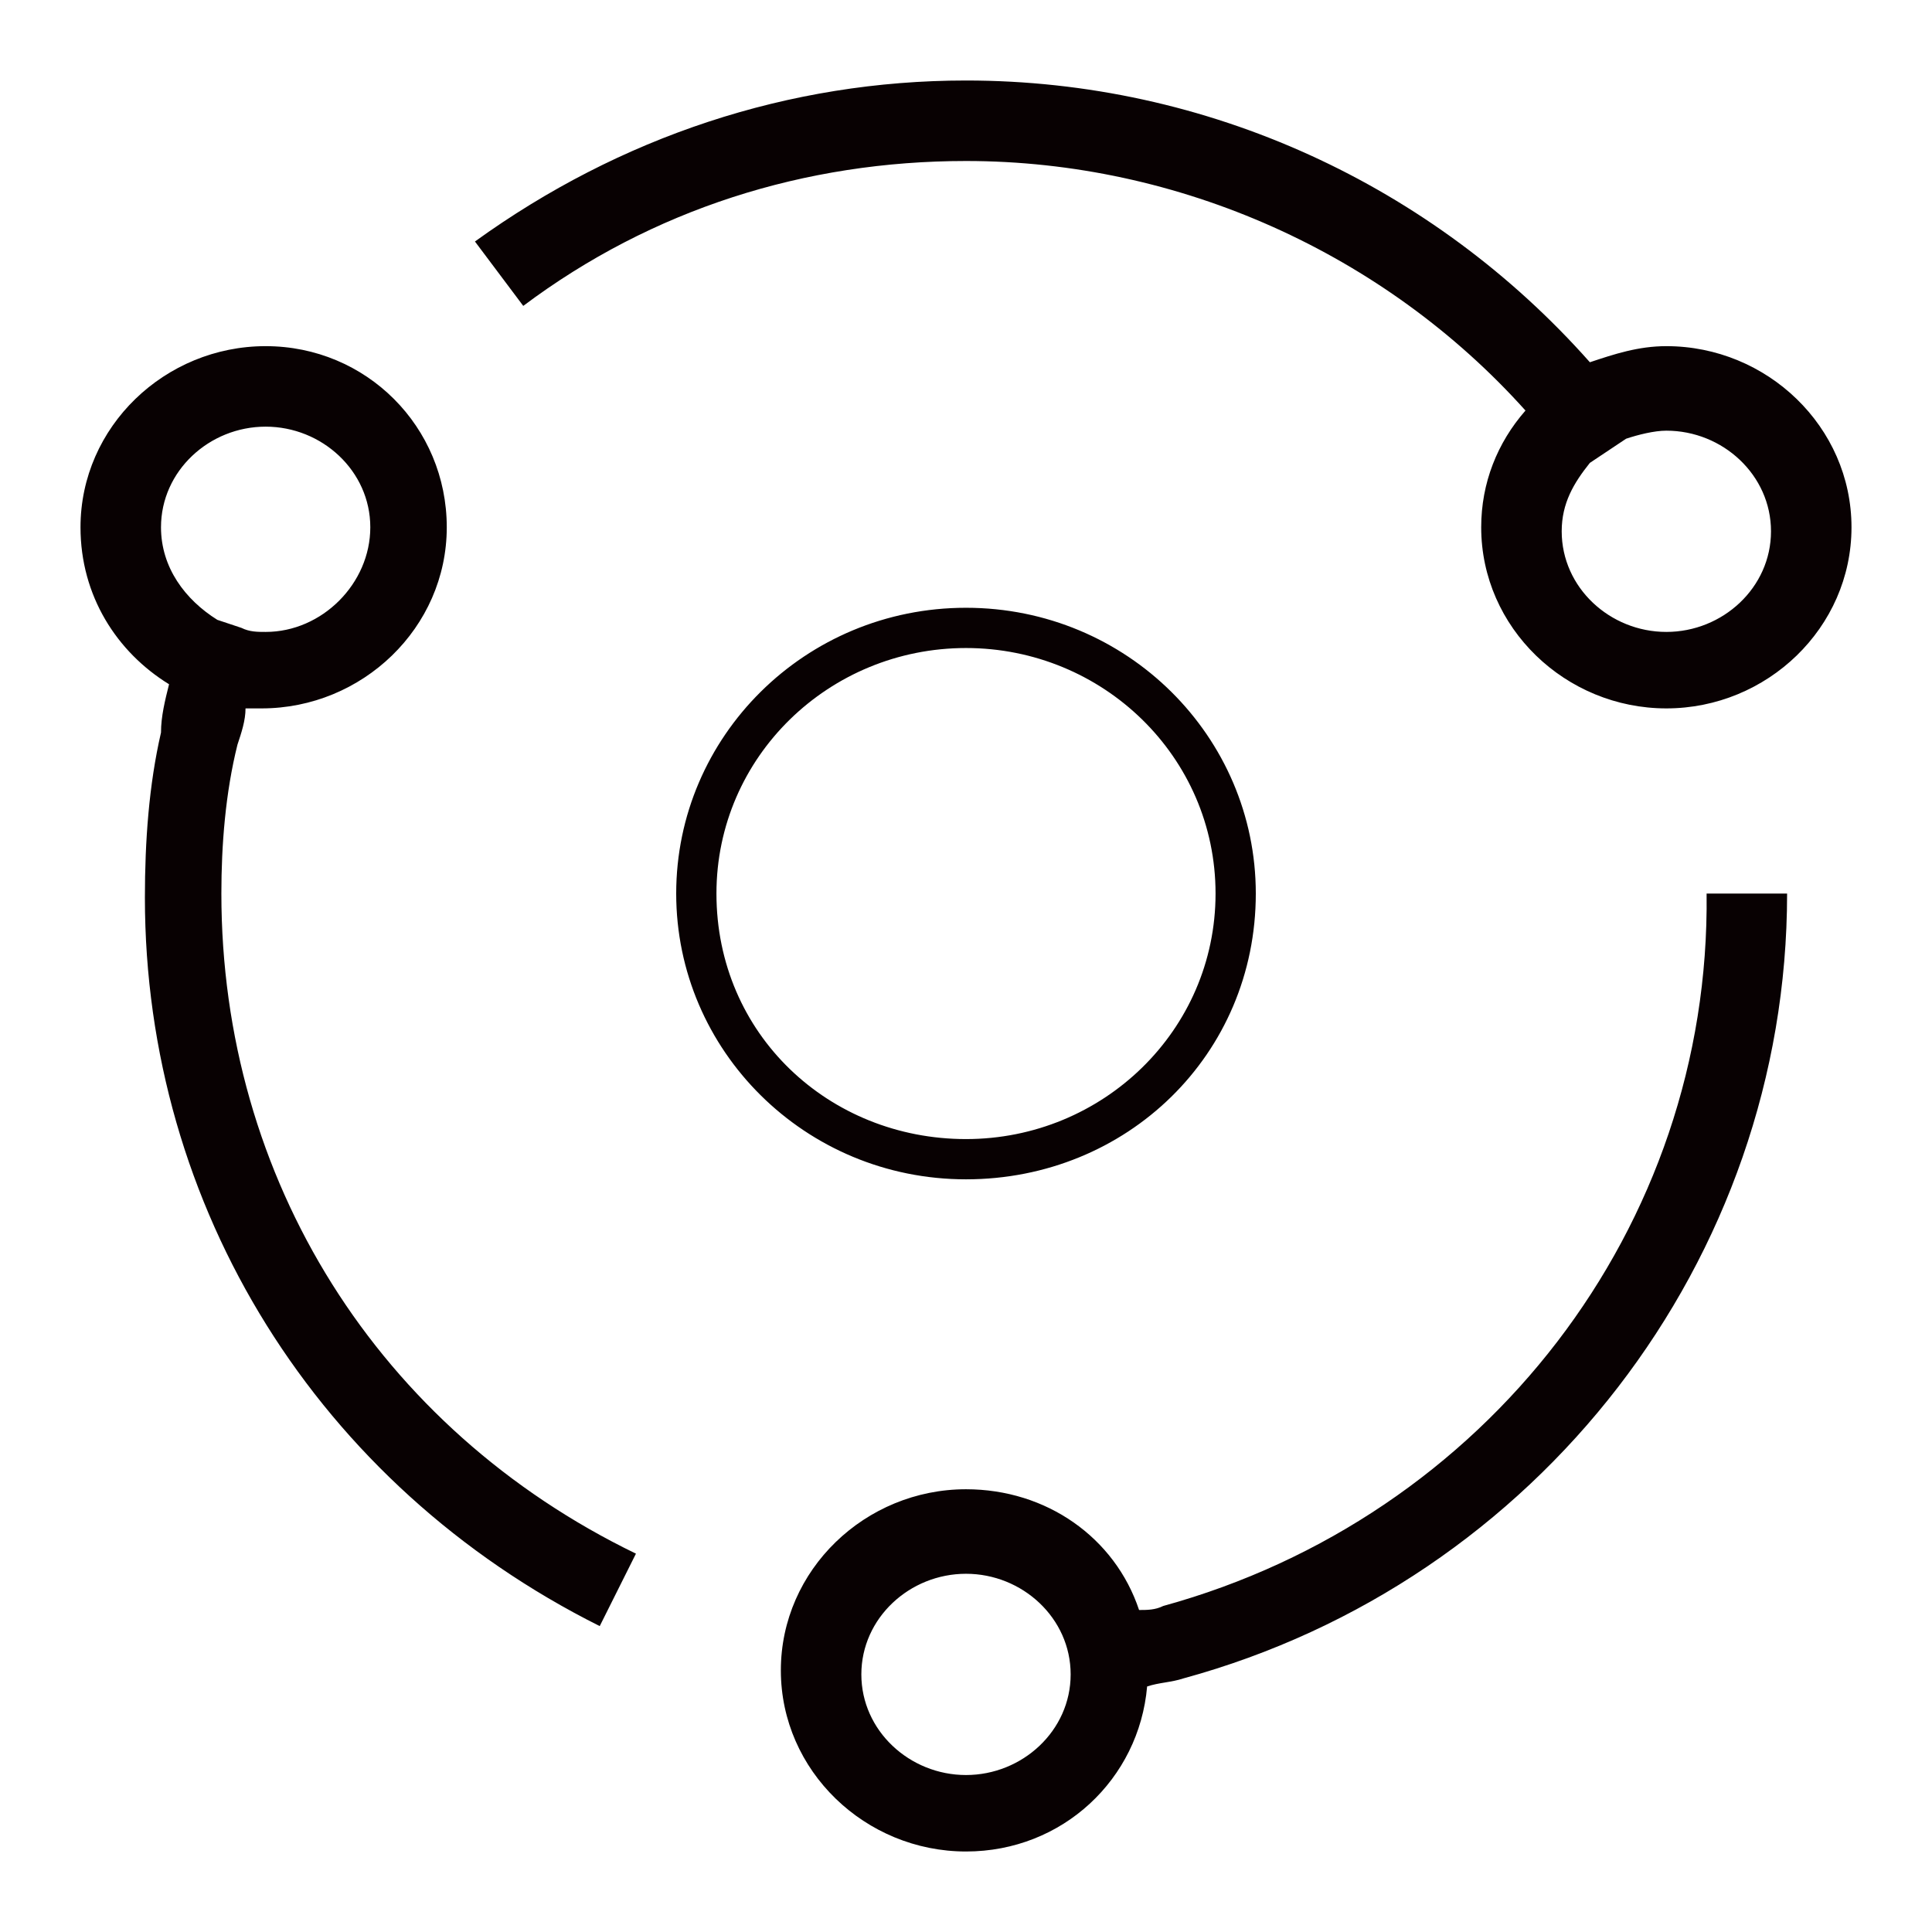 <?xml version="1.0" encoding="utf-8"?>
<!-- Generator: Adobe Illustrator 21.0.0, SVG Export Plug-In . SVG Version: 6.00 Build 0)  -->
<svg version="1.1" id="图层_1" xmlns="http://www.w3.org/2000/svg" xmlns:xlink="http://www.w3.org/1999/xlink" x="0px" y="0px"
	 viewBox="0 0 48 48" style="enable-background:new 0 0 48 48;" xml:space="preserve">
<style type="text/css">
	.st0{fill:#060001;}
	.st1{fill:#040000;}
	.st2{fill:none;stroke:#000000;stroke-miterlimit:10;}
	.st3{fill:#221815;}
	.st4{fill:#080102;}
	.st5{fill:none;stroke:#000000;stroke-width:2;stroke-linecap:round;stroke-linejoin:round;stroke-miterlimit:10;}
	.st6{fill:#070001;}
</style>
<path class="st4" d="M28.9,39.9C28.7,40,28.5,40,28.3,40c-0.6-1.8-2.3-3-4.3-3c-2.5,0-4.6,2-4.6,4.5S21.5,46,24,46
	c2.4,0,4.3-1.8,4.5-4.1c0.3-0.1,0.6-0.1,0.9-0.2c8.8-2.4,15-10.4,15-19.5h-2C42.5,30.5,36.9,37.7,28.9,39.9z M24,44.1
	c-1.4,0-2.6-1.1-2.6-2.5s1.2-2.5,2.6-2.5s2.6,1.1,2.6,2.5S25.4,44.1,24,44.1z M5.5,22.2c0-1.2,0.1-2.5,0.4-3.7
	c0.1-0.3,0.2-0.6,0.2-0.9c0.1,0,0.3,0,0.4,0c2.5,0,4.6-2,4.6-4.5s-2-4.5-4.5-4.5S2,10.6,2,13.1c0,1.7,0.9,3.1,2.2,3.9
	C4.1,17.4,4,17.8,4,18.2c-0.3,1.3-0.4,2.7-0.4,4.1c0,7.7,4.3,14.6,11.3,18.1l0.9-1.8C9.4,35.5,5.5,29.3,5.5,22.2z M4,13.1
	c0-1.4,1.2-2.5,2.6-2.5s2.6,1.1,2.6,2.5S8,15.7,6.6,15.7c-0.2,0-0.4,0-0.6-0.1l-0.6-0.2C4.6,14.9,4,14.1,4,13.1z M31.2,22.2
	c0-3.9-3.2-7.1-7.2-7.1s-7.2,3.2-7.2,7.1s3.2,7.1,7.2,7.1S31.2,26.2,31.2,22.2z M17.8,22.2c0-3.4,2.8-6.1,6.2-6.1s6.2,2.7,6.2,6.1
	s-2.8,6.1-6.2,6.1S17.8,25.7,17.8,22.2z M41.4,8.6c-0.7,0-1.3,0.2-1.9,0.4C35.6,4.6,30,2,24,2c-4.4,0-8.6,1.4-12.2,4L13,7.6
	C16.2,5.2,20,4,24,4c5.3,0,10.4,2.3,13.9,6.2c-0.7,0.8-1.1,1.8-1.1,2.9c0,2.5,2.1,4.5,4.6,4.5s4.6-2,4.6-4.5S43.9,8.6,41.4,8.6z
	 M41.4,15.7c-1.4,0-2.6-1.1-2.6-2.5c0-0.7,0.3-1.2,0.7-1.7l0.9-0.6c0.3-0.1,0.7-0.2,1-0.2c1.4,0,2.6,1.1,2.6,2.5
	S42.8,15.7,41.4,15.7z"/>
</svg>
